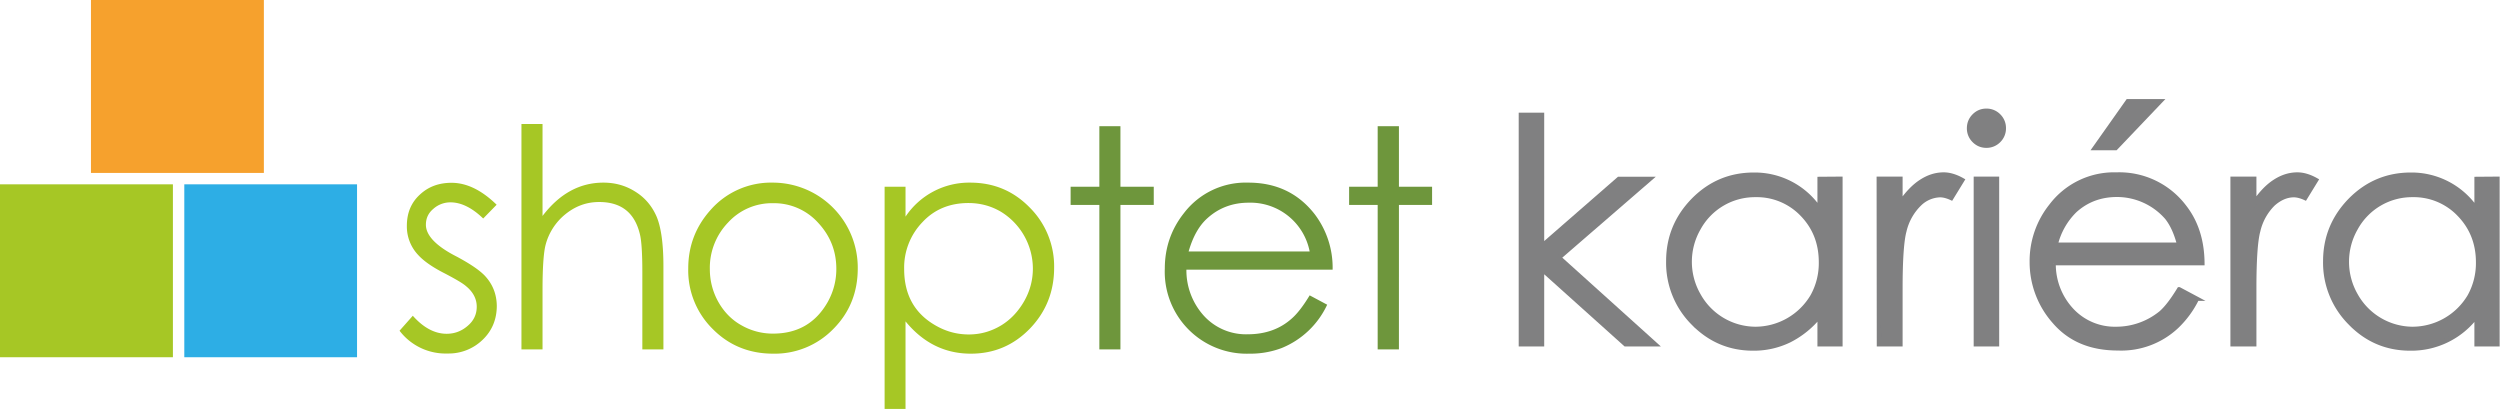 <svg xmlns="http://www.w3.org/2000/svg" width="336.22" height="55" viewBox="0 0 88.96 14.55"><defs><clipPath id="a"><path d="M0 24.05h147.02V0H0z"/></clipPath></defs><g clip-path="url(#a)" transform="matrix(.605 0 0 -.605 0 14.55)"><path d="M29.22 6.07c0-.8-.28-1.48-.84-2.01a2.86 2.86 0 0 0-2.05-.8A3.4 3.4 0 0 0 23.5 4.6l.78.88c.62-.7 1.29-1.06 1.99-1.06.46 0 .87.15 1.23.46.36.3.54.68.54 1.13 0 .46-.21.87-.64 1.22-.21.18-.63.42-1.24.74-.71.36-1.23.72-1.56 1.08a2.44 2.44 0 0 0-.67 1.72c0 .75.25 1.36.76 1.83.5.47 1.12.7 1.87.7.87 0 1.76-.42 2.65-1.29l-.79-.81c-.65.63-1.3.95-1.92.95a1.5 1.5 0 0 1-1.01-.38c-.3-.25-.44-.56-.44-.94 0-.62.6-1.26 1.83-1.88.74-.4 1.29-.76 1.63-1.11.47-.5.7-1.09.71-1.78M39.02 3.5h-1.24v4.56c0 1.1-.05 1.84-.14 2.2-.3 1.28-1.1 1.91-2.4 1.91-.74 0-1.4-.24-2-.73a3.43 3.43 0 0 1-1.16-1.83c-.11-.46-.17-1.33-.17-2.6V3.5h-1.24v13.26h1.24v-5.41c.99 1.3 2.18 1.96 3.58 1.96.7 0 1.33-.18 1.89-.54.56-.35.97-.84 1.24-1.46.26-.62.4-1.59.4-2.9zM50.45 8.26c0-1.4-.48-2.6-1.44-3.56a4.8 4.8 0 0 0-3.54-1.45c-1.41 0-2.6.49-3.55 1.45a4.84 4.84 0 0 0-1.44 3.56c0 1.32.44 2.47 1.32 3.45a4.73 4.73 0 0 0 3.67 1.6 5 5 0 0 0 4.98-5.06m-1.26-.02c0 1.06-.36 1.96-1.08 2.73a3.49 3.49 0 0 1-2.64 1.14 3.49 3.49 0 0 1-2.65-1.14 3.84 3.84 0 0 1-1.07-2.73c0-.68.16-1.31.48-1.9.33-.6.79-1.08 1.36-1.4a3.7 3.7 0 0 1 1.88-.5c1.45 0 2.52.63 3.22 1.87.33.6.5 1.24.5 1.93M62 8.31c0-1.4-.47-2.58-1.4-3.56-.96-1-2.12-1.5-3.5-1.5-1.52 0-2.8.63-3.84 1.9V0h-1.23v13.07h1.23v-1.76a4.5 4.5 0 0 0 3.8 2c1.38 0 2.54-.48 3.5-1.46A4.88 4.88 0 0 0 62 8.3m-1.25-.04a3.93 3.93 0 0 1-1.9 3.35c-.57.33-1.2.5-1.89.5-1.09 0-2-.37-2.7-1.12a3.85 3.85 0 0 1-1.08-2.77c0-1.52.63-2.63 1.88-3.33.6-.34 1.24-.51 1.92-.51.67 0 1.3.17 1.9.53.56.34 1.01.82 1.36 1.43.34.6.51 1.24.51 1.92" fill="#a6c725"/><path d="M67.86 12H65.9V3.5h-1.24V12h-1.69v1.07h1.69v3.56h1.24v-3.56h1.96zM78.38 8.19h-8.6a3.98 3.98 0 0 1 1-2.68 3.35 3.35 0 0 1 2.6-1.12c1.03 0 1.9.3 2.6.93.32.28.67.73 1.05 1.36l1.03-.55a5.05 5.05 0 0 0-2.68-2.55 5.2 5.2 0 0 0-1.9-.33 4.82 4.82 0 0 0-4.97 5.01c0 1.21.37 2.3 1.12 3.25a4.57 4.57 0 0 0 3.79 1.8c1.63 0 2.93-.61 3.9-1.85a5.2 5.2 0 0 0 1.06-3.27m-1.35 1.07a3.55 3.55 0 0 1-3.59 2.87c-.93 0-1.74-.3-2.41-.9-.5-.44-.87-1.1-1.12-1.97zM84.23 12h-1.95V3.5h-1.25V12h-1.68v1.07h1.68v3.56h1.25v-3.56h1.95z" fill="#6e963c"/><path d="M0 13.21h10.17V3.04H0z" fill="#a6c725"/><path d="M10.84 13.21H21V3.04H10.84z" fill="#2daee5"/><path d="M5.35 24.05h10.17V13.88H5.35z" fill="#f6a12d"/><path d="M89.45 17.3h1.25V9.6l4.51 3.93h1.84L91.7 8.9l5.66-5.1H95.6L90.7 8.2V3.8h-1.25z" fill="#808081"/><path d="M89.45 17.3h1.25V9.6l4.51 3.93h1.84L91.7 8.9l5.66-5.1H95.6L90.7 8.2V3.8h-1.25z" fill="none" stroke="#808081" stroke-width=".25" stroke-miterlimit="10"/><path d="M103.25 12.58a3.77 3.77 0 0 1-3.34-1.96 3.94 3.94 0 0 1 0-3.93 3.84 3.84 0 0 1 3.33-1.98 3.91 3.91 0 0 1 3.36 1.92 4 4 0 0 1 .5 2c0 1.12-.37 2.06-1.11 2.82a3.69 3.69 0 0 1-2.74 1.13m5 .96V3.8h-1.23v1.67a5.37 5.37 0 0 0-1.77-1.44 4.77 4.77 0 0 0-2.14-.48c-1.38 0-2.55.5-3.53 1.5a5.02 5.02 0 0 0-1.46 3.64c0 1.4.5 2.6 1.48 3.6.98.99 2.16 1.49 3.55 1.49a4.58 4.58 0 0 0 3.87-2.04v1.79z" fill="#808081"/><path d="M103.25 12.58a3.77 3.77 0 0 1-3.34-1.96 3.94 3.94 0 0 1 0-3.93 3.84 3.84 0 0 1 3.33-1.98 3.91 3.91 0 0 1 3.36 1.92 4 4 0 0 1 .5 2c0 1.12-.37 2.06-1.11 2.82a3.69 3.69 0 0 1-2.74 1.13zm5 .96V3.8h-1.23v1.67a5.37 5.37 0 0 0-1.77-1.44 4.77 4.77 0 0 0-2.14-.48c-1.38 0-2.55.5-3.53 1.5a5.02 5.02 0 0 0-1.46 3.64c0 1.4.5 2.6 1.48 3.6.98.99 2.16 1.49 3.55 1.49a4.58 4.58 0 0 0 3.87-2.04v1.79z" fill="none" stroke="#808081" stroke-width=".25" stroke-miterlimit="10"/><path d="M110.5 13.54h1.28v-1.42c.39.56.79.98 1.21 1.25.43.28.87.42 1.33.42.34 0 .71-.11 1.1-.33l-.65-1.06c-.26.12-.48.17-.66.17a1.8 1.8 0 0 1-1.2-.51 3.25 3.25 0 0 1-.9-1.6c-.15-.55-.23-1.67-.23-3.36V3.8h-1.27z" fill="#808081"/><path d="M110.5 13.54h1.28v-1.42c.39.56.79.98 1.21 1.25.43.28.87.42 1.33.42.34 0 .71-.11 1.1-.33l-.65-1.06c-.26.12-.48.17-.66.17a1.8 1.8 0 0 1-1.2-.51 3.25 3.25 0 0 1-.9-1.6c-.15-.55-.23-1.67-.23-3.36V3.8h-1.27z" fill="none" stroke="#808081" stroke-width=".25" stroke-miterlimit="10"/><path d="M116.21 13.54h1.25V3.8h-1.25zm.62 4a1 1 0 0 0 .73-.3 1 1 0 0 0 .3-.73 1 1 0 0 0-.3-.73 1 1 0 0 0-.73-.3c-.28 0-.52.1-.72.3a1 1 0 0 0-.3.73c0 .28.1.53.3.73.2.2.44.3.72.3" fill="#808081"/><path d="M116.21 13.54h1.25V3.8h-1.25zm.62 4a1 1 0 0 0 .73-.3 1 1 0 0 0 .3-.73 1 1 0 0 0-.3-.73 1 1 0 0 0-.73-.3c-.28 0-.52.1-.72.3a1 1 0 0 0-.3.73c0 .28.1.53.3.73.2.2.44.3.72.3z" fill="none" stroke="#808081" stroke-width=".25" stroke-miterlimit="10"/><path d="M125.15 18.1h1.92l-2.63-2.76h-1.24zm3.02-8.44c-.17.66-.41 1.2-.73 1.6a3.9 3.9 0 0 1-2.92 1.33c-.96 0-1.78-.3-2.47-.92a4.16 4.16 0 0 1-1.14-2.01zm0-2.62l1.05-.56a5.74 5.74 0 0 0-1.2-1.64 4.76 4.76 0 0 0-3.45-1.28c-1.6 0-2.83.52-3.73 1.56a5.27 5.27 0 0 0-1.34 3.53 5.2 5.2 0 0 0 1.14 3.3 4.65 4.65 0 0 0 3.85 1.84 4.8 4.8 0 0 0 3.98-1.89c.7-.89 1.06-2 1.07-3.33h-8.75a3.96 3.96 0 0 1 1.08-2.78 3.46 3.46 0 0 1 2.59-1.08 4.16 4.16 0 0 1 2.64.94c.33.29.68.75 1.07 1.39" fill="#808081"/><path d="M125.15 18.1h1.92l-2.63-2.76h-1.24zm3.02-8.44c-.17.66-.41 1.2-.73 1.6a3.9 3.9 0 0 1-2.92 1.33c-.96 0-1.78-.3-2.47-.92a4.16 4.16 0 0 1-1.14-2.01zm0-2.62l1.05-.56a5.74 5.74 0 0 0-1.2-1.64 4.76 4.76 0 0 0-3.45-1.28c-1.6 0-2.83.52-3.73 1.56a5.27 5.27 0 0 0-1.34 3.53 5.2 5.2 0 0 0 1.14 3.3 4.65 4.65 0 0 0 3.85 1.84 4.8 4.8 0 0 0 3.98-1.89c.7-.89 1.06-2 1.07-3.33h-8.75a3.96 3.96 0 0 1 1.08-2.78 3.46 3.46 0 0 1 2.59-1.08 4.16 4.16 0 0 1 2.64.94c.33.29.68.75 1.07 1.39z" fill="none" stroke="#808081" stroke-width=".25" stroke-miterlimit="10"/><path d="M131.31 13.54h1.28v-1.42c.38.56.78.98 1.2 1.25.43.28.87.42 1.33.42.35 0 .72-.11 1.11-.33l-.65-1.06c-.26.12-.49.17-.66.17-.42 0-.82-.17-1.21-.51a3.25 3.25 0 0 1-.89-1.6c-.15-.55-.23-1.67-.23-3.36V3.8h-1.28z" fill="#808081"/><path d="M131.31 13.54h1.28v-1.42c.38.56.78.98 1.2 1.25.43.28.87.42 1.33.42.35 0 .72-.11 1.11-.33l-.65-1.06c-.26.12-.49.17-.66.17-.42 0-.82-.17-1.21-.51a3.25 3.25 0 0 1-.89-1.6c-.15-.55-.23-1.67-.23-3.36V3.8h-1.28z" fill="none" stroke="#808081" stroke-width=".25" stroke-miterlimit="10"/><path d="M141.9 12.58a3.77 3.77 0 0 1-3.34-1.96 3.95 3.95 0 0 1 0-3.93 3.85 3.85 0 0 1 3.32-1.98 3.91 3.91 0 0 1 3.37 1.92 4 4 0 0 1 .5 2c0 1.12-.38 2.06-1.12 2.82a3.69 3.69 0 0 1-2.74 1.13m5 .96V3.8h-1.23v1.67a4.78 4.78 0 0 0-3.9-1.92c-1.38 0-2.56.5-3.53 1.5a5.02 5.02 0 0 0-1.47 3.64c0 1.4.5 2.6 1.48 3.6.98.99 2.17 1.49 3.55 1.49a4.6 4.6 0 0 0 3.87-2.04v1.79z" fill="#808081"/><path d="M141.9 12.58a3.77 3.77 0 0 1-3.34-1.96 3.95 3.95 0 0 1 0-3.93 3.85 3.85 0 0 1 3.32-1.98 3.91 3.91 0 0 1 3.37 1.92 4 4 0 0 1 .5 2c0 1.12-.38 2.06-1.12 2.82a3.69 3.69 0 0 1-2.74 1.13zm5 .96V3.8h-1.24v1.67a4.78 4.78 0 0 0-3.9-1.92c-1.38 0-2.56.5-3.53 1.5a5.02 5.02 0 0 0-1.47 3.64c0 1.4.5 2.6 1.48 3.6.98.99 2.17 1.49 3.55 1.49a4.6 4.6 0 0 0 3.87-2.04v1.79z" fill="none" stroke="#808081" stroke-width=".25" stroke-miterlimit="10"/></g></svg>